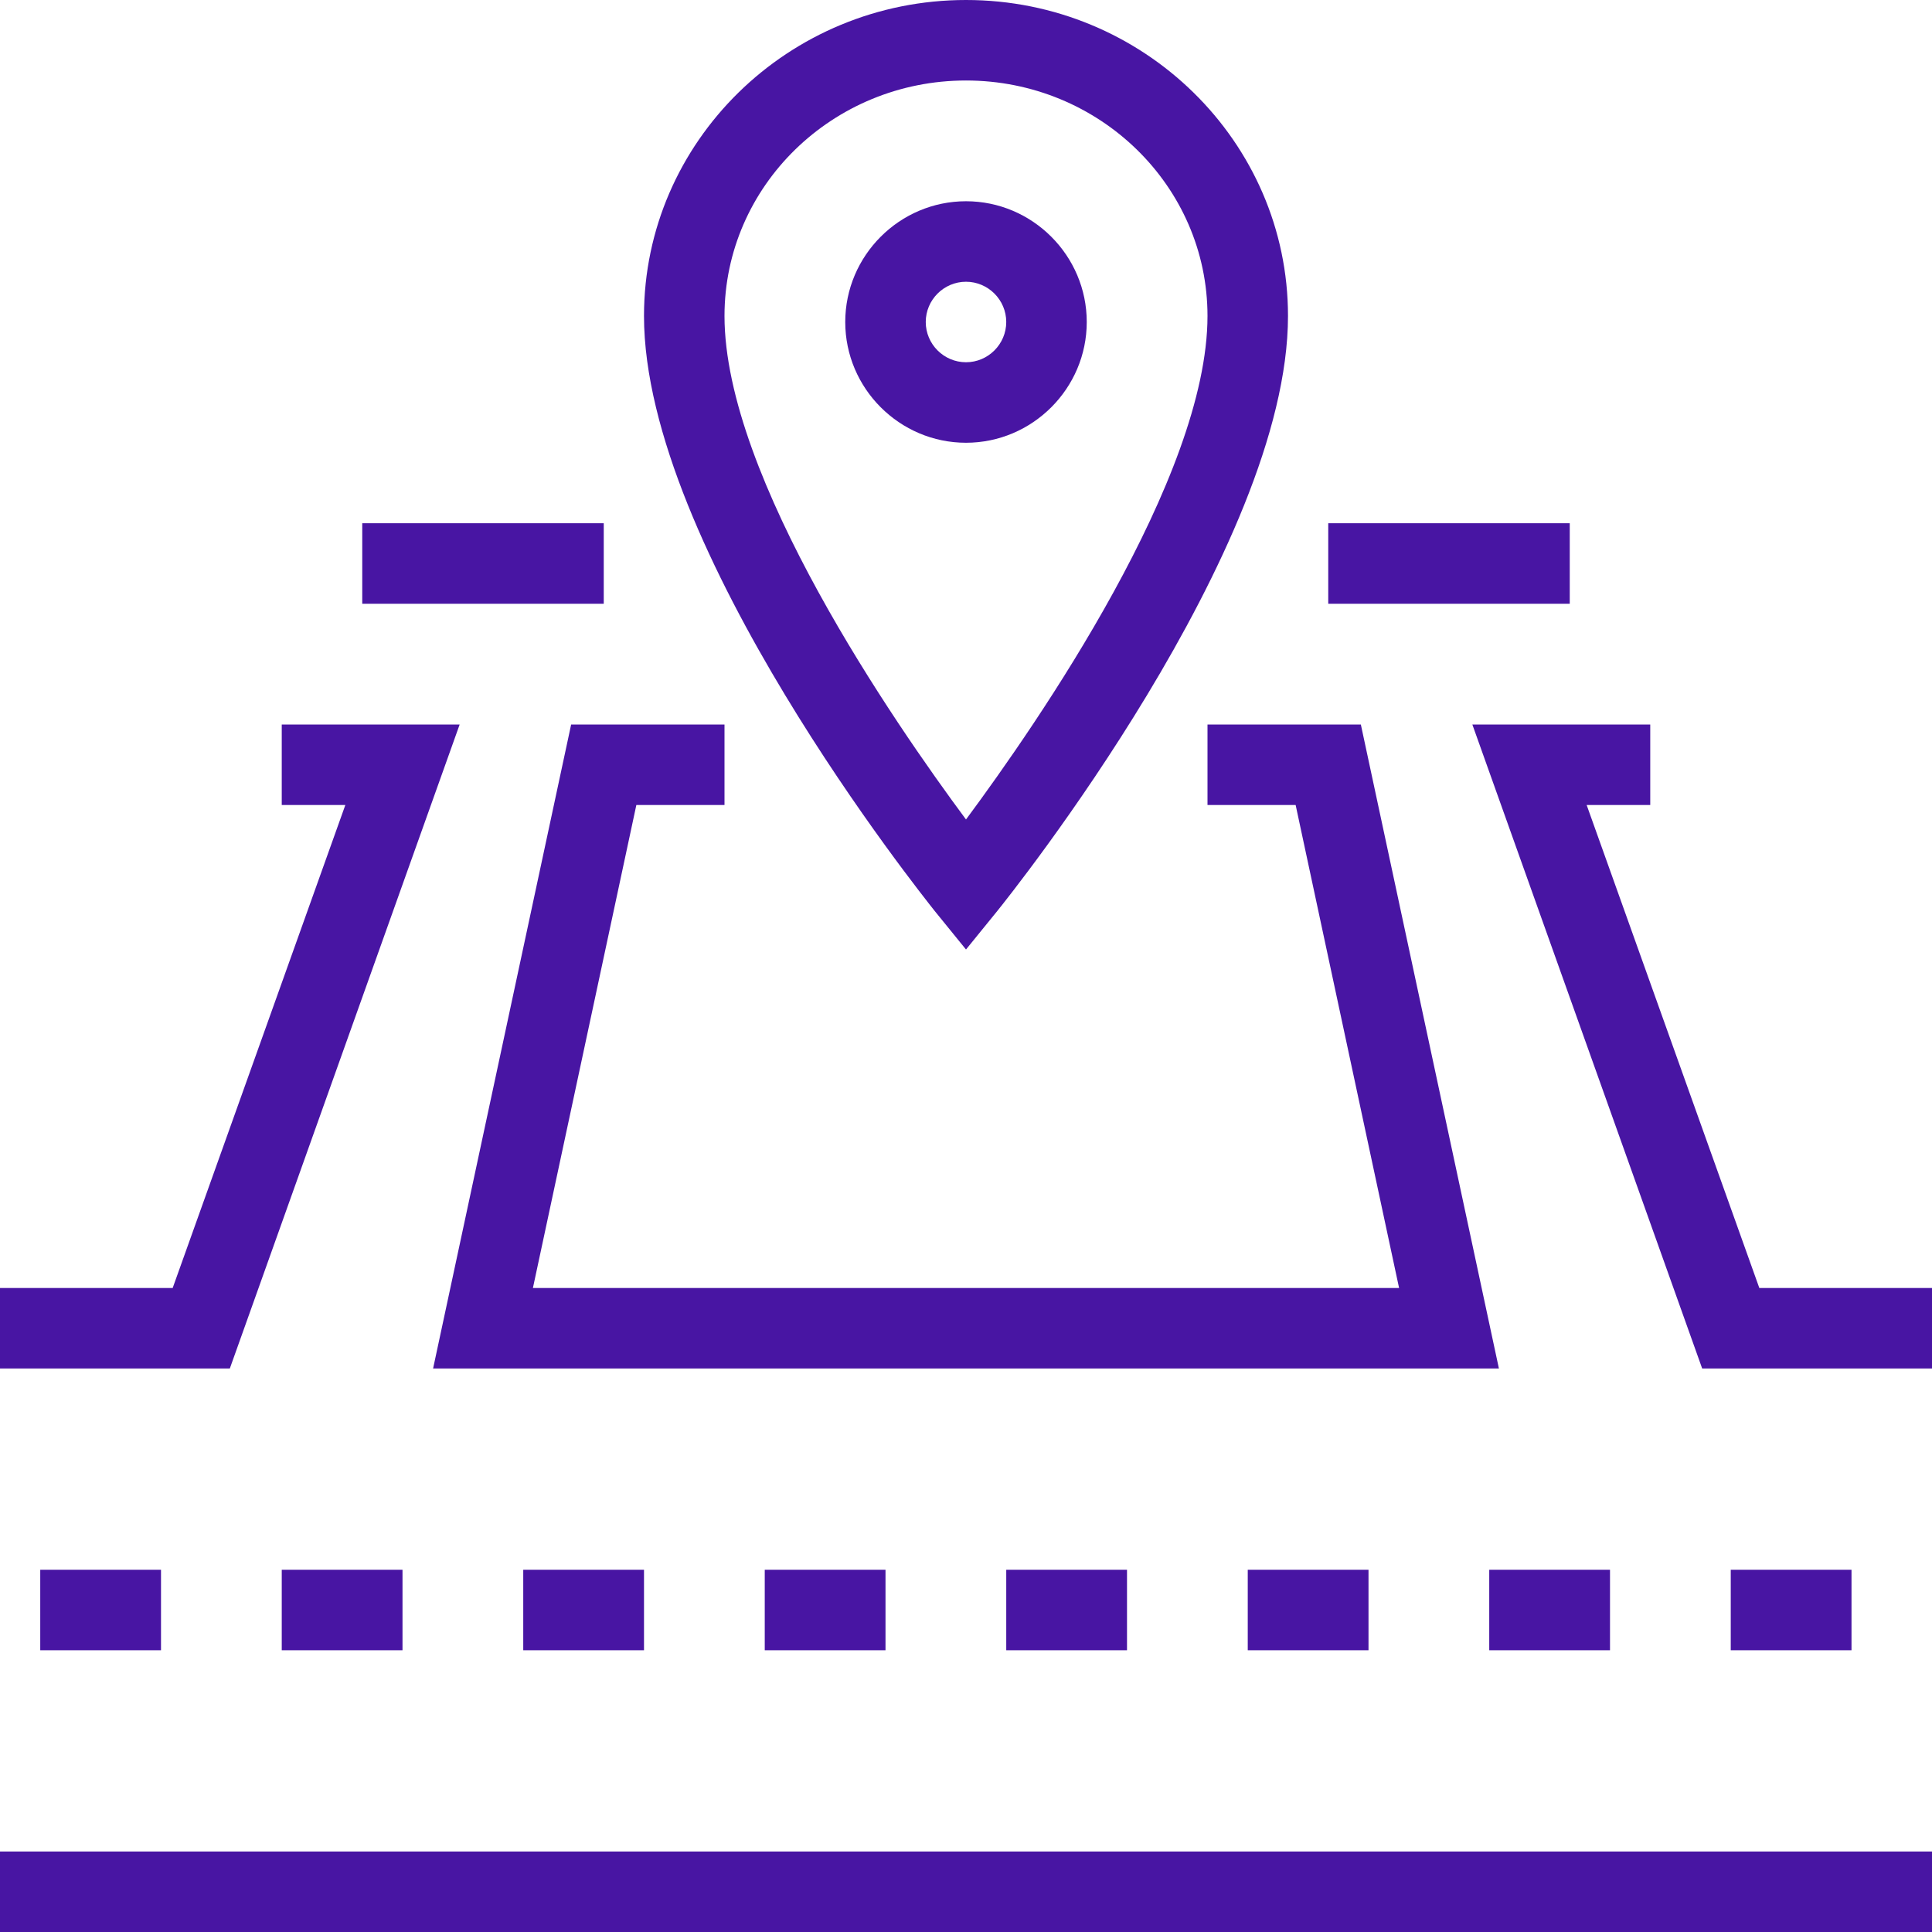 <?xml version="1.0"?>
<svg xmlns="http://www.w3.org/2000/svg" xmlns:xlink="http://www.w3.org/1999/xlink" xmlns:svgjs="http://svgjs.com/svgjs" version="1.1" width="512" height="512" x="0" y="0" viewBox="0 0 480.681 480.681" style="enable-background:new 0 0 512 512" xml:space="preserve"><g><g xmlns="http://www.w3.org/2000/svg"><g id="_x34_8x48_px_6_"><g><g><path d="m0 460.652h480.681v20.028h-480.681z" fill="#4815a3" data-original="#4c4c4c" style=""/></g><g><path d="m10.014 390.553h30.043v20.028h-30.043z" fill="#4815a3" data-original="#4c4c4c" style=""/></g><g><path d="m70.099 390.553h30.043v20.028h-30.043z" fill="#4815a3" data-original="#4c4c4c" style=""/></g><g><path d="m130.184 390.553h30.043v20.028h-30.043z" fill="#4815a3" data-original="#4c4c4c" style=""/></g><g><path d="m190.269 390.553h30.043v20.028h-30.043z" fill="#4815a3" data-original="#4c4c4c" style=""/></g><g><path d="m250.355 390.553h30.043v20.028h-30.043z" fill="#4815a3" data-original="#4c4c4c" style=""/></g><g><path d="m310.44 390.553h30.043v20.028h-30.043z" fill="#4815a3" data-original="#4c4c4c" style=""/></g><g><path d="m370.525 390.553h30.043v20.028h-30.043z" fill="#4815a3" data-original="#4c4c4c" style=""/></g><g><path d="m430.61 390.553h30.043v20.028h-30.043z" fill="#4815a3" data-original="#4c4c4c" style=""/></g><g><path d="m330.468 130.184h60.085v20.028h-60.085z" fill="#4815a3" data-original="#4c4c4c" style=""/></g><g><path d="m90.128 130.184h60.085v20.028h-60.085z" fill="#4815a3" data-original="#4c4c4c" style=""/></g><g><path d="m57.181 340.482h-57.181v-20.028h42.961l42.961-120.17h-15.823v-20.029h44.263z" fill="#4815a3" data-original="#4c4c4c" style=""/></g><g><path d="m372.928 340.482h-265.175l34.348-160.227h38.154v20.029h-21.931l-25.736 120.17h215.505l-25.737-120.17h-21.931v-20.029h38.154z" fill="#4815a3" data-original="#4c4c4c" style=""/></g><g><path d="m480.681 340.482h-57.181l-57.181-160.227h44.262v20.029h-15.822l42.961 120.17h42.961z" fill="#4815a3" data-original="#4c4c4c" style=""/></g><g><path d="m240.34 236.235-7.811-9.614c-2.904-3.705-72.302-90.328-72.302-148.01 0-43.361 35.951-78.611 80.113-78.611s80.113 35.25 80.113 78.611c0 57.782-69.398 144.404-72.302 148.01zm0-216.207c-33.147 0-60.085 26.237-60.085 58.583 0 40.157 42.26 101.243 60.085 125.277 17.825-24.034 60.085-85.121 60.085-125.277 0-32.345-26.938-58.583-60.085-58.583z" fill="#4815a3" data-original="#4c4c4c" style=""/></g><g><path d="m240.34 110.156c-16.523 0-30.043-13.519-30.043-30.043s13.519-30.043 30.043-30.043 30.043 13.519 30.043 30.043-13.519 30.043-30.043 30.043zm0-40.057c-5.508 0-10.014 4.506-10.014 10.014s4.506 10.014 10.014 10.014 10.014-4.506 10.014-10.014c.001-5.507-4.506-10.014-10.014-10.014z" fill="#4815a3" data-original="#4c4c4c" style=""/></g></g></g></g></g></svg>
